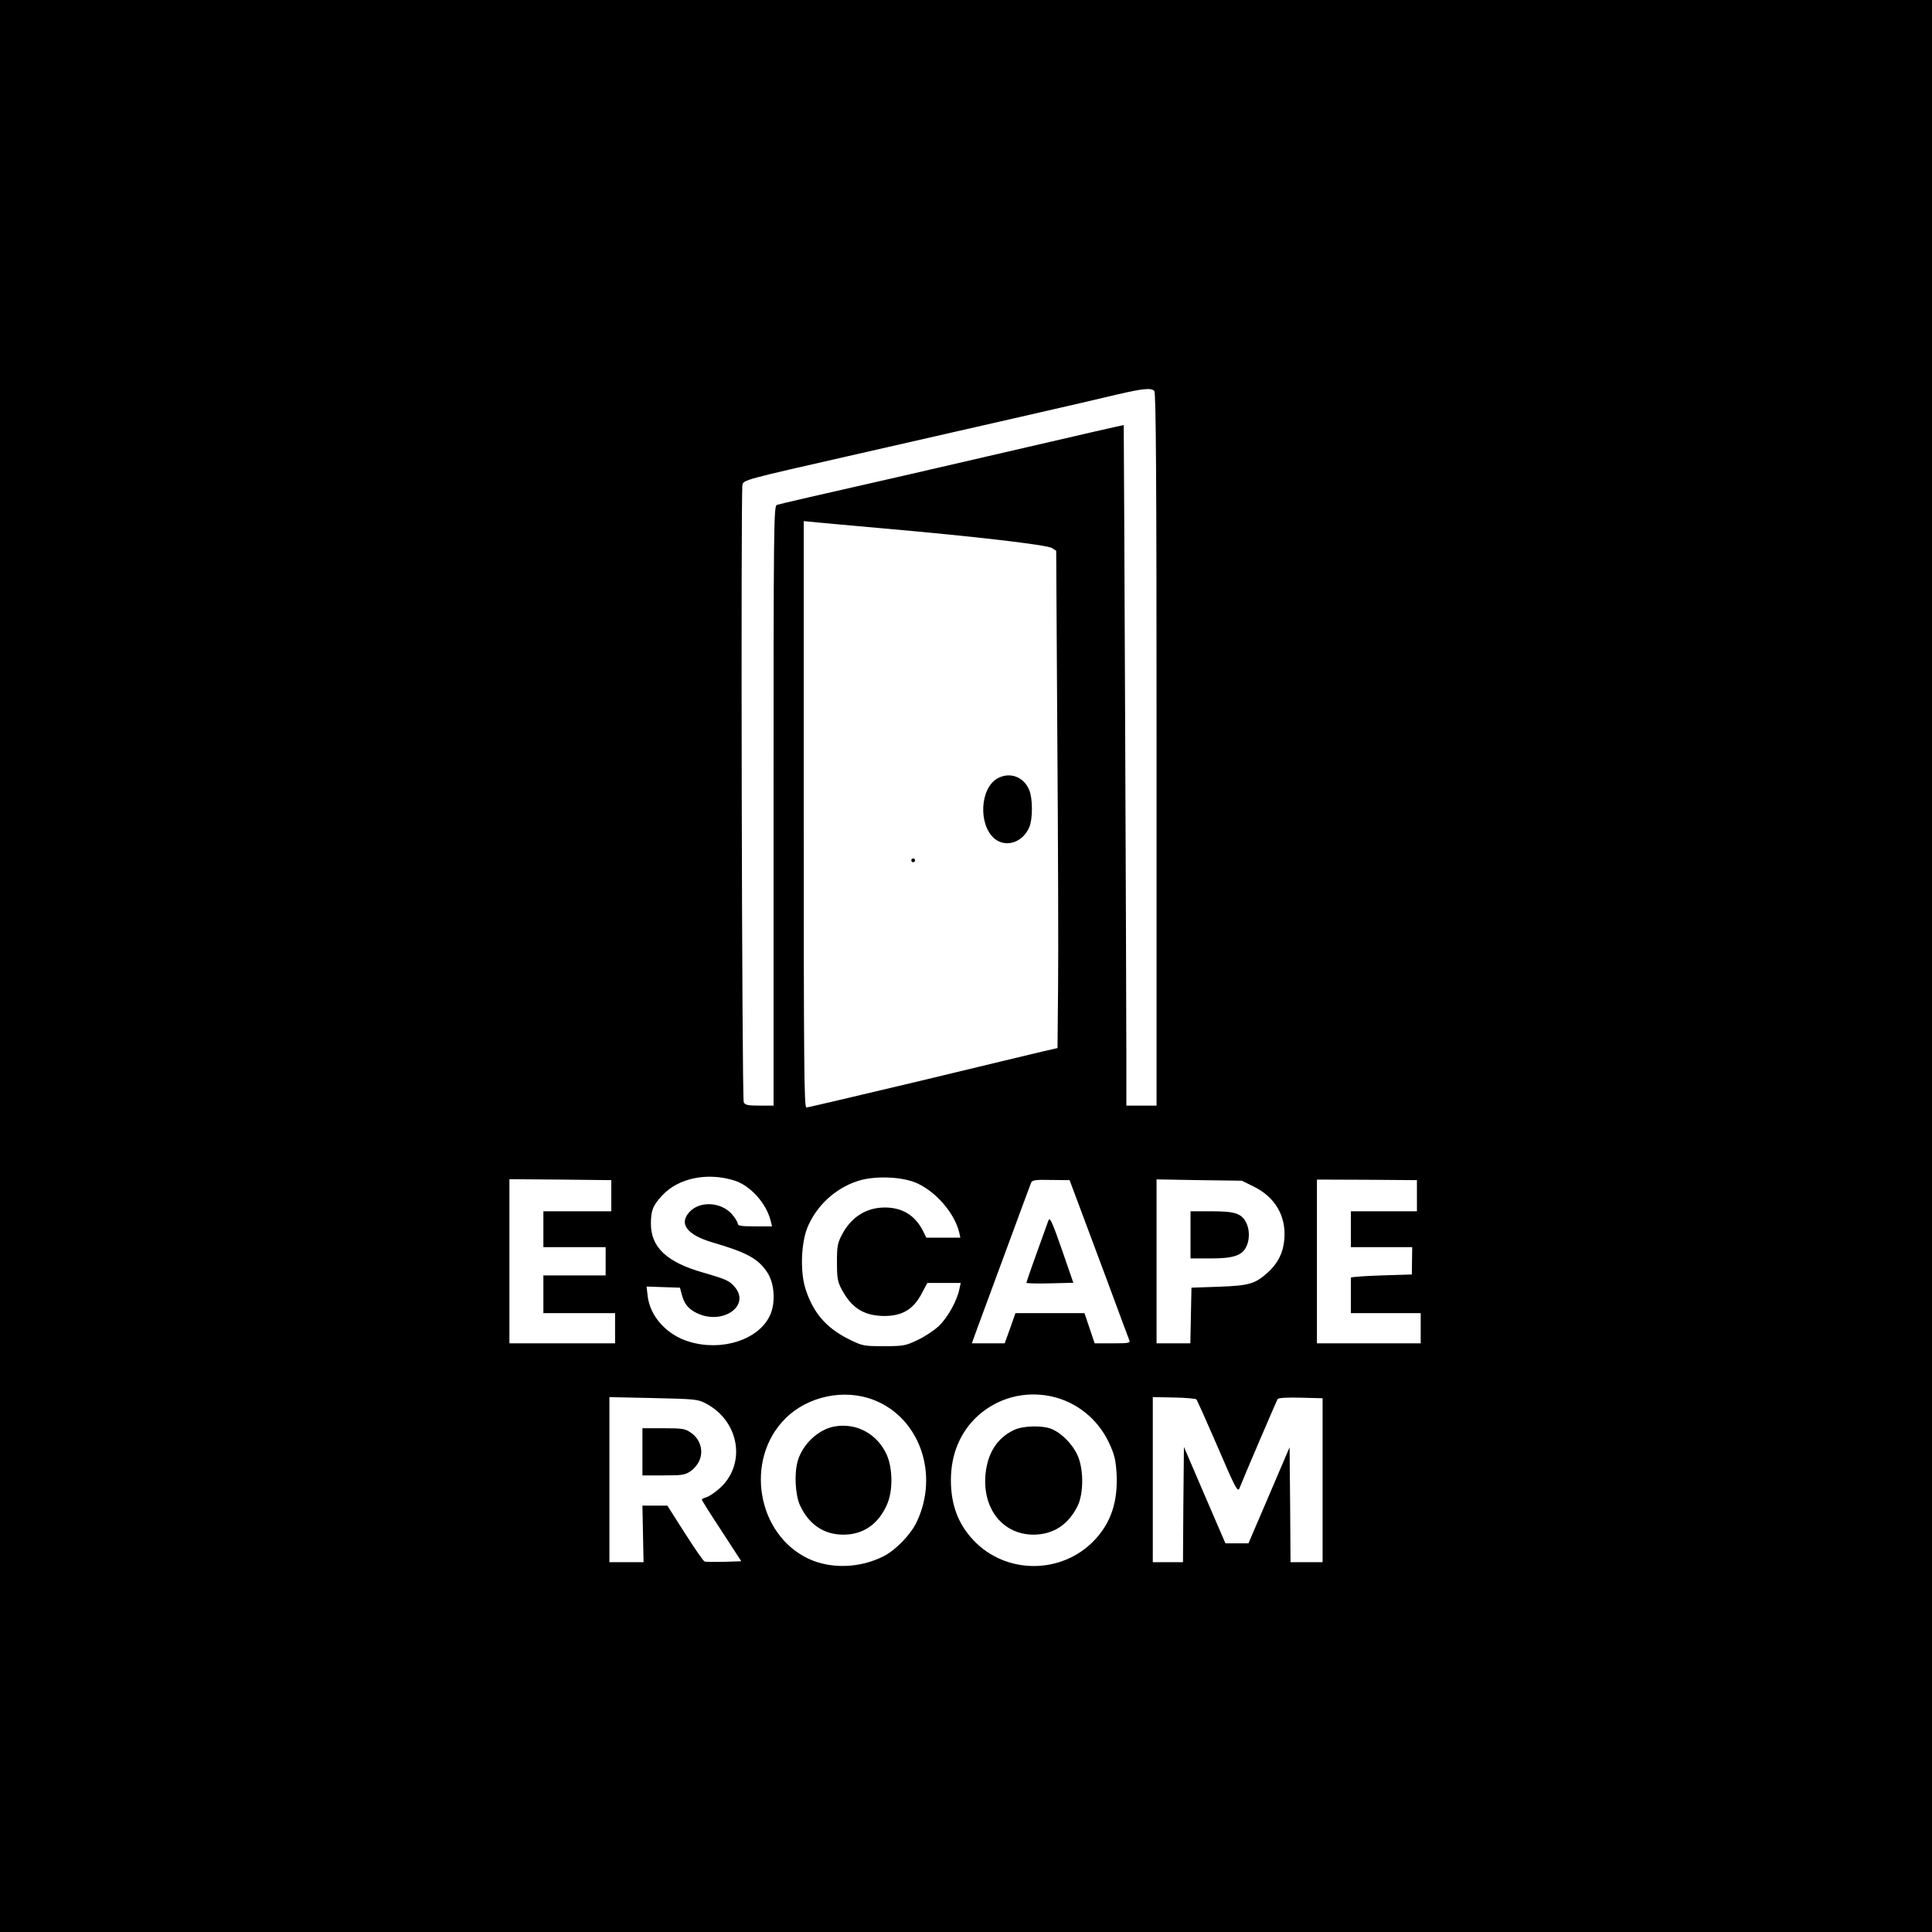 <?xml version="1.0" standalone="no"?>
<!DOCTYPE svg PUBLIC "-//W3C//DTD SVG 20010904//EN"
 "http://www.w3.org/TR/2001/REC-SVG-20010904/DTD/svg10.dtd">
<svg version="1.0" xmlns="http://www.w3.org/2000/svg"
 width="1024pt" height="1024pt" viewBox="0 0 1024 1024"
 preserveAspectRatio="xMidYMid meet">

<g transform="translate(0,1024) scale(0.1,-0.1)"
fill="#000000" stroke="none">
<path d="M0 5120 l0 -5120 5120 0 5120 0 0 5120 0 5120 -5120 0 -5120 0 0
-5120z m6118 3048 c9 -9 12 -445 12 -1900 l0 -1888 -80 0 -80 0 0 238 c0 347
-13 3367 -14 3369 0 1 -233 -52 -516 -118 -283 -65 -573 -132 -645 -149 -459
-104 -662 -151 -677 -156 -17 -5 -18 -90 -18 -1595 l0 -1589 -75 0 c-61 0 -76
3 -83 18 -10 19 -16 3229 -7 3272 6 26 12 28 563 153 694 158 1270 289 1427
327 135 31 176 35 193 18z m-1433 -729 c479 -42 866 -87 891 -104 l22 -14 6
-993 c4 -546 6 -1139 4 -1318 l-3 -325 -70 -16 c-38 -9 -335 -80 -658 -158
-324 -77 -595 -141 -603 -141 -12 0 -14 227 -14 1554 l0 1554 43 -4 c23 -3
195 -18 382 -35z m-793 -3456 c85 -26 171 -122 193 -215 l7 -28 -91 0 c-73 0
-91 3 -91 15 0 8 -14 30 -31 50 -56 63 -165 71 -221 15 -63 -64 -20 -124 118
-165 182 -53 242 -86 290 -158 40 -59 46 -165 14 -231 -61 -128 -255 -190
-428 -137 -117 35 -206 133 -219 240 l-6 52 88 -3 89 -3 9 -34 c13 -51 34 -78
81 -101 135 -65 285 38 201 138 -28 34 -47 42 -168 77 -193 55 -277 134 -277
259 0 70 10 96 60 150 85 92 239 124 382 79z m970 -15 c103 -48 197 -159 222
-260 l6 -28 -90 0 -90 0 -19 38 c-42 81 -109 122 -201 122 -99 0 -179 -51
-228 -145 -23 -44 -26 -62 -26 -145 0 -80 3 -102 23 -140 53 -102 119 -144
227 -145 95 0 154 34 198 117 l31 58 88 0 89 0 -7 -32 c-12 -62 -64 -155 -111
-198 -25 -23 -75 -56 -112 -73 -63 -30 -74 -32 -178 -32 -107 0 -112 1 -185
37 -121 60 -191 142 -231 271 -27 89 -22 234 10 317 46 116 147 211 267 250
90 30 239 24 317 -12z m-1622 -65 l0 -83 -180 0 -180 0 0 -95 0 -95 165 0 165
0 0 -75 0 -75 -165 0 -165 0 0 -100 0 -100 190 0 190 0 0 -80 0 -80 -280 0
-280 0 0 435 0 435 270 -2 270 -3 0 -82z m2474 -38 c25 -66 94 -253 155 -415
60 -162 112 -303 116 -312 7 -16 -1 -18 -88 -18 l-95 0 -27 80 -27 80 -183 0
-183 0 -28 -80 -29 -80 -87 0 -87 0 30 83 c17 45 86 233 154 417 68 184 126
342 130 351 5 14 22 17 105 15 l99 -1 45 -120z m931 86 c115 -57 173 -158 162
-281 -6 -71 -34 -126 -87 -174 -68 -61 -98 -70 -260 -76 l-145 -5 -3 -147 -3
-148 -89 0 -90 0 0 434 0 435 226 -4 226 -3 63 -31z m865 -48 l0 -83 -175 0
-175 0 0 -95 0 -95 163 0 162 0 -1 -72 -1 -73 -161 -5 c-89 -3 -162 -8 -162
-12 0 -5 0 -48 0 -98 l0 -90 185 0 185 0 0 -80 0 -80 -275 0 -275 0 0 434 0
434 265 -1 265 -2 0 -82z m-2879 -1083 c243 -94 348 -393 228 -646 -31 -67
-111 -149 -175 -182 -125 -64 -280 -69 -398 -14 -275 129 -341 526 -124 743
119 119 312 160 469 99z m941 19 c133 -29 245 -118 305 -244 30 -64 36 -90 41
-163 8 -148 -28 -260 -115 -353 -173 -185 -472 -186 -645 -1 -80 85 -118 188
-118 317 0 138 50 256 143 341 106 95 247 133 389 103z m-1832 -37 c182 -95
218 -328 69 -455 -24 -21 -54 -40 -66 -43 -13 -4 -23 -9 -23 -13 0 -3 47 -78
105 -166 l104 -160 -91 -3 c-50 -1 -97 -1 -104 2 -6 2 -53 70 -104 150 l-93
146 -66 0 -66 0 3 -150 3 -150 -90 0 -91 0 0 438 0 437 232 -5 c219 -5 236 -6
278 -28z m2601 21 c4 -4 55 -118 113 -252 92 -215 106 -241 115 -220 24 61
197 465 203 474 4 6 52 9 122 7 l116 -3 0 -435 0 -434 -85 0 -85 0 -2 304 -3
305 -109 -255 -109 -254 -61 0 -61 0 -110 255 -110 256 -3 -306 -2 -305 -80 0
-80 0 0 438 0 437 111 -2 c62 -1 116 -6 120 -10z"/>
<path d="M5288 6115 c-94 -51 -104 -246 -17 -320 61 -50 151 -20 185 62 18 43
18 152 -1 196 -29 70 -102 97 -167 62z"/>
<path d="M4830 5680 c0 -5 5 -10 10 -10 6 0 10 5 10 10 0 6 -4 10 -10 10 -5 0
-10 -4 -10 -10z"/>
<path d="M5556 3769 c-55 -151 -116 -323 -116 -328 0 -3 56 -5 124 -3 l125 3
-56 162 c-58 167 -69 190 -77 166z"/>
<path d="M6310 3695 l0 -125 106 0 c120 0 166 15 189 61 19 36 19 92 0 129
-25 49 -60 60 -185 60 l-110 0 0 -125z"/>
<path d="M4421 2679 c-85 -16 -168 -95 -193 -183 -19 -67 -13 -176 11 -232 46
-102 126 -158 231 -158 105 0 185 55 231 159 32 71 31 189 0 262 -50 113 -162
174 -280 152z"/>
<path d="M5375 2661 c-90 -42 -142 -124 -152 -239 -15 -182 94 -316 256 -316
104 1 184 53 233 153 32 67 32 196 -1 268 -26 58 -84 117 -137 139 -48 20
-150 18 -199 -5z"/>
<path d="M3405 2545 l0 -125 111 0 c99 0 115 2 145 23 19 13 40 39 48 61 20
52 0 111 -48 143 -30 21 -46 23 -145 23 l-111 0 0 -125z"/>
</g>
</svg>
